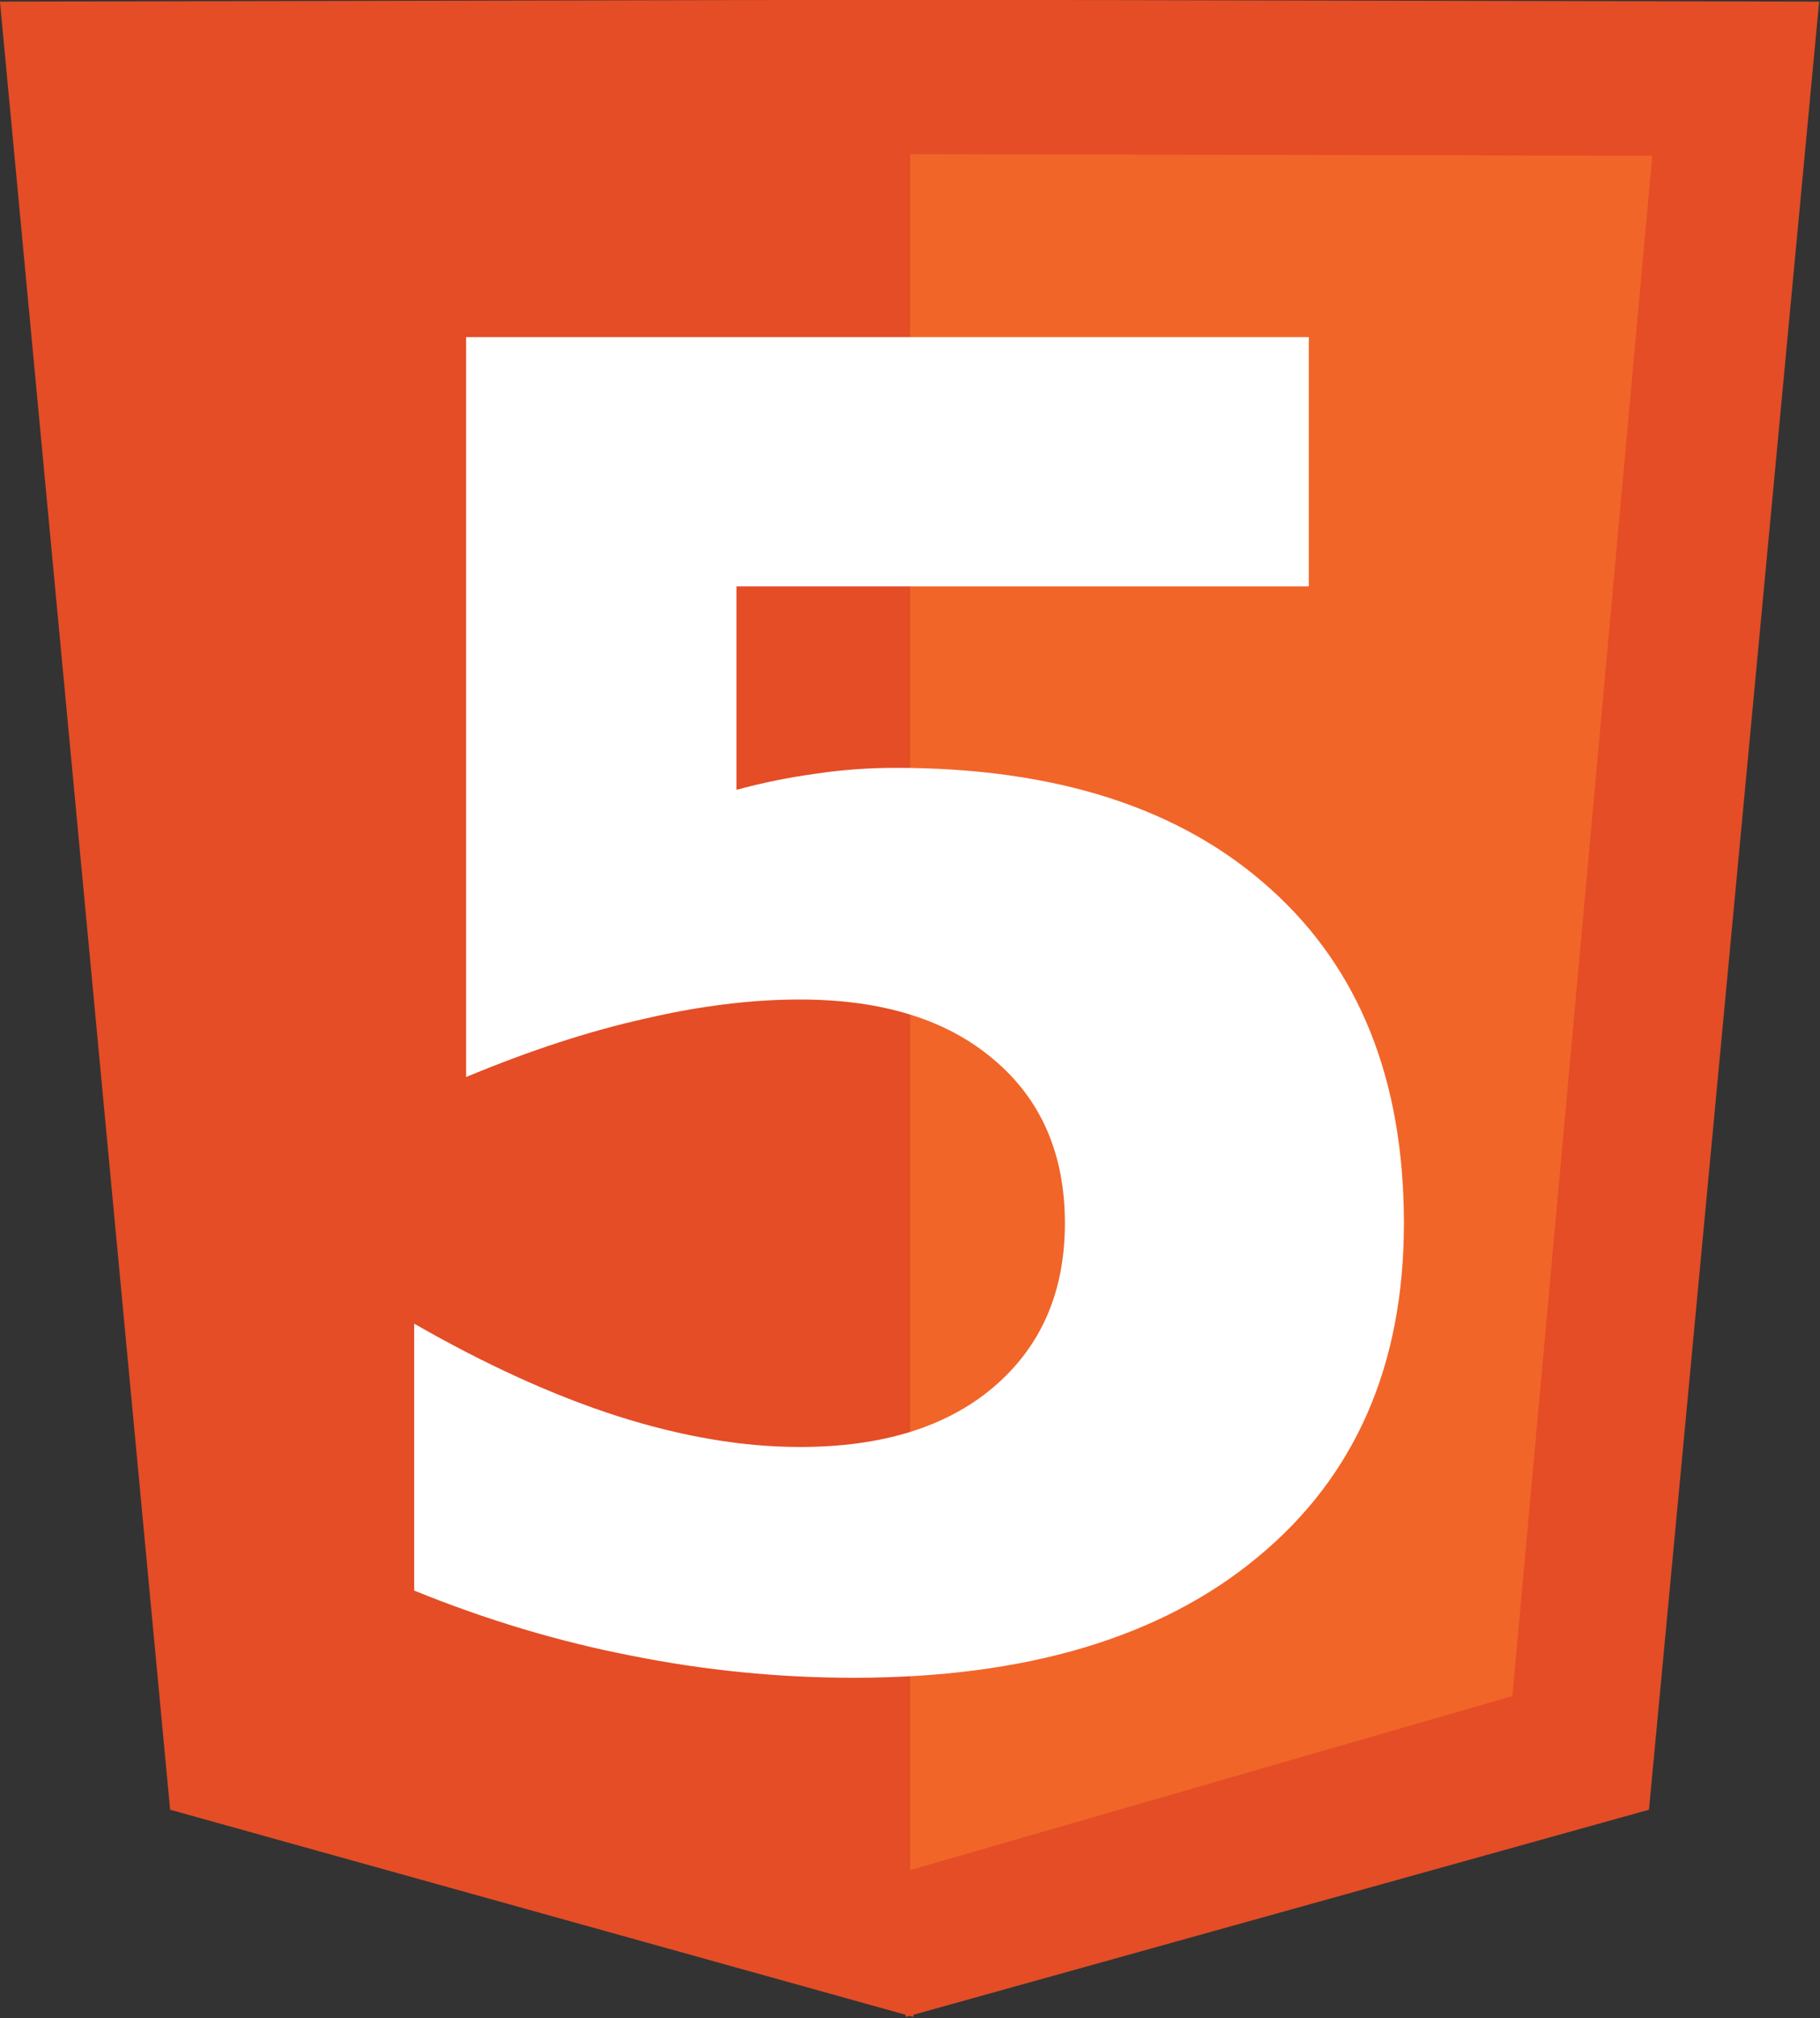 <?xml version="1.0" encoding="UTF-8" standalone="no"?>
<!-- Created with Inkscape (http://www.inkscape.org/) -->

<svg
   id="svg4190"
   version="1.1"
   inkscape:version="0.92.3 (2405546, 2018-03-11)"
   width="153.878"
   height="170.571"
   viewBox="0 0 144.261 159.911"
   sodipodi:docname="1529787345.svg"
   inkscape:export-filename="..\bootcamp\mod-4\assets\images\html.svg"
   inkscape:export-xdpi="96"
   inkscape:export-ydpi="96"
   xmlns:inkscape="http://www.inkscape.org/namespaces/inkscape"
   xmlns:sodipodi="http://sodipodi.sourceforge.net/DTD/sodipodi-0.dtd"
   xmlns="http://www.w3.org/2000/svg"
   xmlns:svg="http://www.w3.org/2000/svg"
   xmlns:rdf="http://www.w3.org/1999/02/22-rdf-syntax-ns#"
   xmlns:cc="http://creativecommons.org/ns#"
   xmlns:dc="http://purl.org/dc/elements/1.1/">
  <rect x="0" y="0" width="144.261" height="159.911" fill="#333333" stroke="none"/>
  <sodipodi:namedview
     pagecolor="#ffffff"
     bordercolor="#666666"
     borderopacity="1"
     objecttolerance="10"
     gridtolerance="10"
     guidetolerance="10"
     inkscape:pageopacity="0"
     inkscape:pageshadow="2"
     inkscape:window-width="1280"
     inkscape:window-height="972"
     id="namedview4192"
     showgrid="true"
     inkscape:zoom="0.35355339"
     inkscape:cx="276.1778"
     inkscape:cy="397.38985"
     inkscape:window-x="-8"
     inkscape:window-y="-8"
     inkscape:window-maximized="1"
     inkscape:current-layer="svg4190"
     showguides="true"
     fit-margin-top="0"
     fit-margin-left="0"
     fit-margin-right="0"
     fit-margin-bottom="0"
     inkscape:document-units="px"
     inkscape:showpageshadow="2"
     inkscape:pagecheckerboard="0"
     inkscape:deskcolor="#d1d1d1" />
  <title
     id="title5454">W3 ORG Technologies and Blazons</title>
  <defs
     id="defs4194" />
  <g
     id="g5508"
     transform="matrix(0.397,0,0,0.397,-8.612,-58.061)">
    <g
       id="g9999"
       transform="translate(-51.301,-454.161)">
      <path
         inkscape:connector-curvature="0"
         id="path9977"
         d="m 252.936,600.347 v 0.008 l -179.953,0.375 33.977,360.879 146.867,40.932 v 0.428 l 0.766,-0.213 0.766,0.213 v -0.428 l 146.867,-40.932 33.977,-360.879 -179.951,-0.375 v -0.008 l -1.658,0.004 z"
         style="fill:#e44d26;fill-opacity:1;fill-rule:evenodd;stroke:none;stroke-width:1px;stroke-linecap:butt;stroke-linejoin:miter;stroke-opacity:1" />
      <path
         inkscape:connector-curvature="0"
         id="path9979"
         d="m 252.243,631.171 v 0.006 l -147.918,0.32 27.928,307.434 120.723,34.871 v 0.363 l 0.629,-0.182 0.199,0.057 V 631.175 h -0.199 l -1.361,-0.004 z"
         style="fill:#e44d26;fill-opacity:1;fill-rule:evenodd;stroke:none;stroke-width:0.837px;stroke-linecap:butt;stroke-linejoin:miter;stroke-opacity:1" />
    </g>
    <path
       style="fill:#f16529;fill-opacity:1;fill-rule:evenodd;stroke:none;stroke-width:0.837px;stroke-linecap:butt;stroke-linejoin:miter;stroke-opacity:1"
       d="M 203.413,177.01 V 519.502 L 323.655,484.769 351.583,177.336 203.667,177.016 v -0.006 h -0.254 z"
       id="path9981"
       inkscape:connector-curvature="0" />
  </g>
  <g
     aria-label="5"
     style="font-style:normal;font-weight:normal;font-size:12.8px;line-height:0%;font-family:sans-serif;letter-spacing:0px;word-spacing:0px;fill:#ffffff;fill-opacity:1;stroke:none;stroke-width:1.067px;stroke-linecap:butt;stroke-linejoin:miter;stroke-opacity:1"
     id="text10091"
     transform="matrix(0.372,0,0,0.372,-8.612,-58.061)">
    <path
       d="m 122.469,227.88 h 179.557 v 53.098 H 180.07 v 43.341 q 8.255,-2.251 16.511,-3.377 8.443,-1.313 17.449,-1.313 51.222,0 79.741,25.705 28.519,25.517 28.519,71.297 0,45.405 -31.146,71.11 -30.958,25.705 -86.12,25.705 -23.828,0 -47.281,-4.691 -23.265,-4.503 -46.343,-13.884 v -56.85 q 22.89,13.134 43.341,19.701 20.639,6.567 38.838,6.567 26.267,0 41.277,-12.758 15.198,-12.946 15.198,-34.898 0,-22.14 -15.198,-34.898 -15.01,-12.758 -41.277,-12.758 -15.573,0 -33.21,4.128 -17.637,3.94 -37.9,12.383 z"
       style="font-style:normal;font-variant:normal;font-weight:bold;font-stretch:normal;font-size:384.255px;line-height:125%;font-family:'Galano Grotesque DEMO';-inkscape-font-specification:'Galano Grotesque DEMO, Bold';text-align:start;writing-mode:lr-tb;text-anchor:start;fill:#ffffff;stroke-width:1.067px"
       id="path1165"
       inkscape:connector-curvature="0" />
  </g>
</svg>
